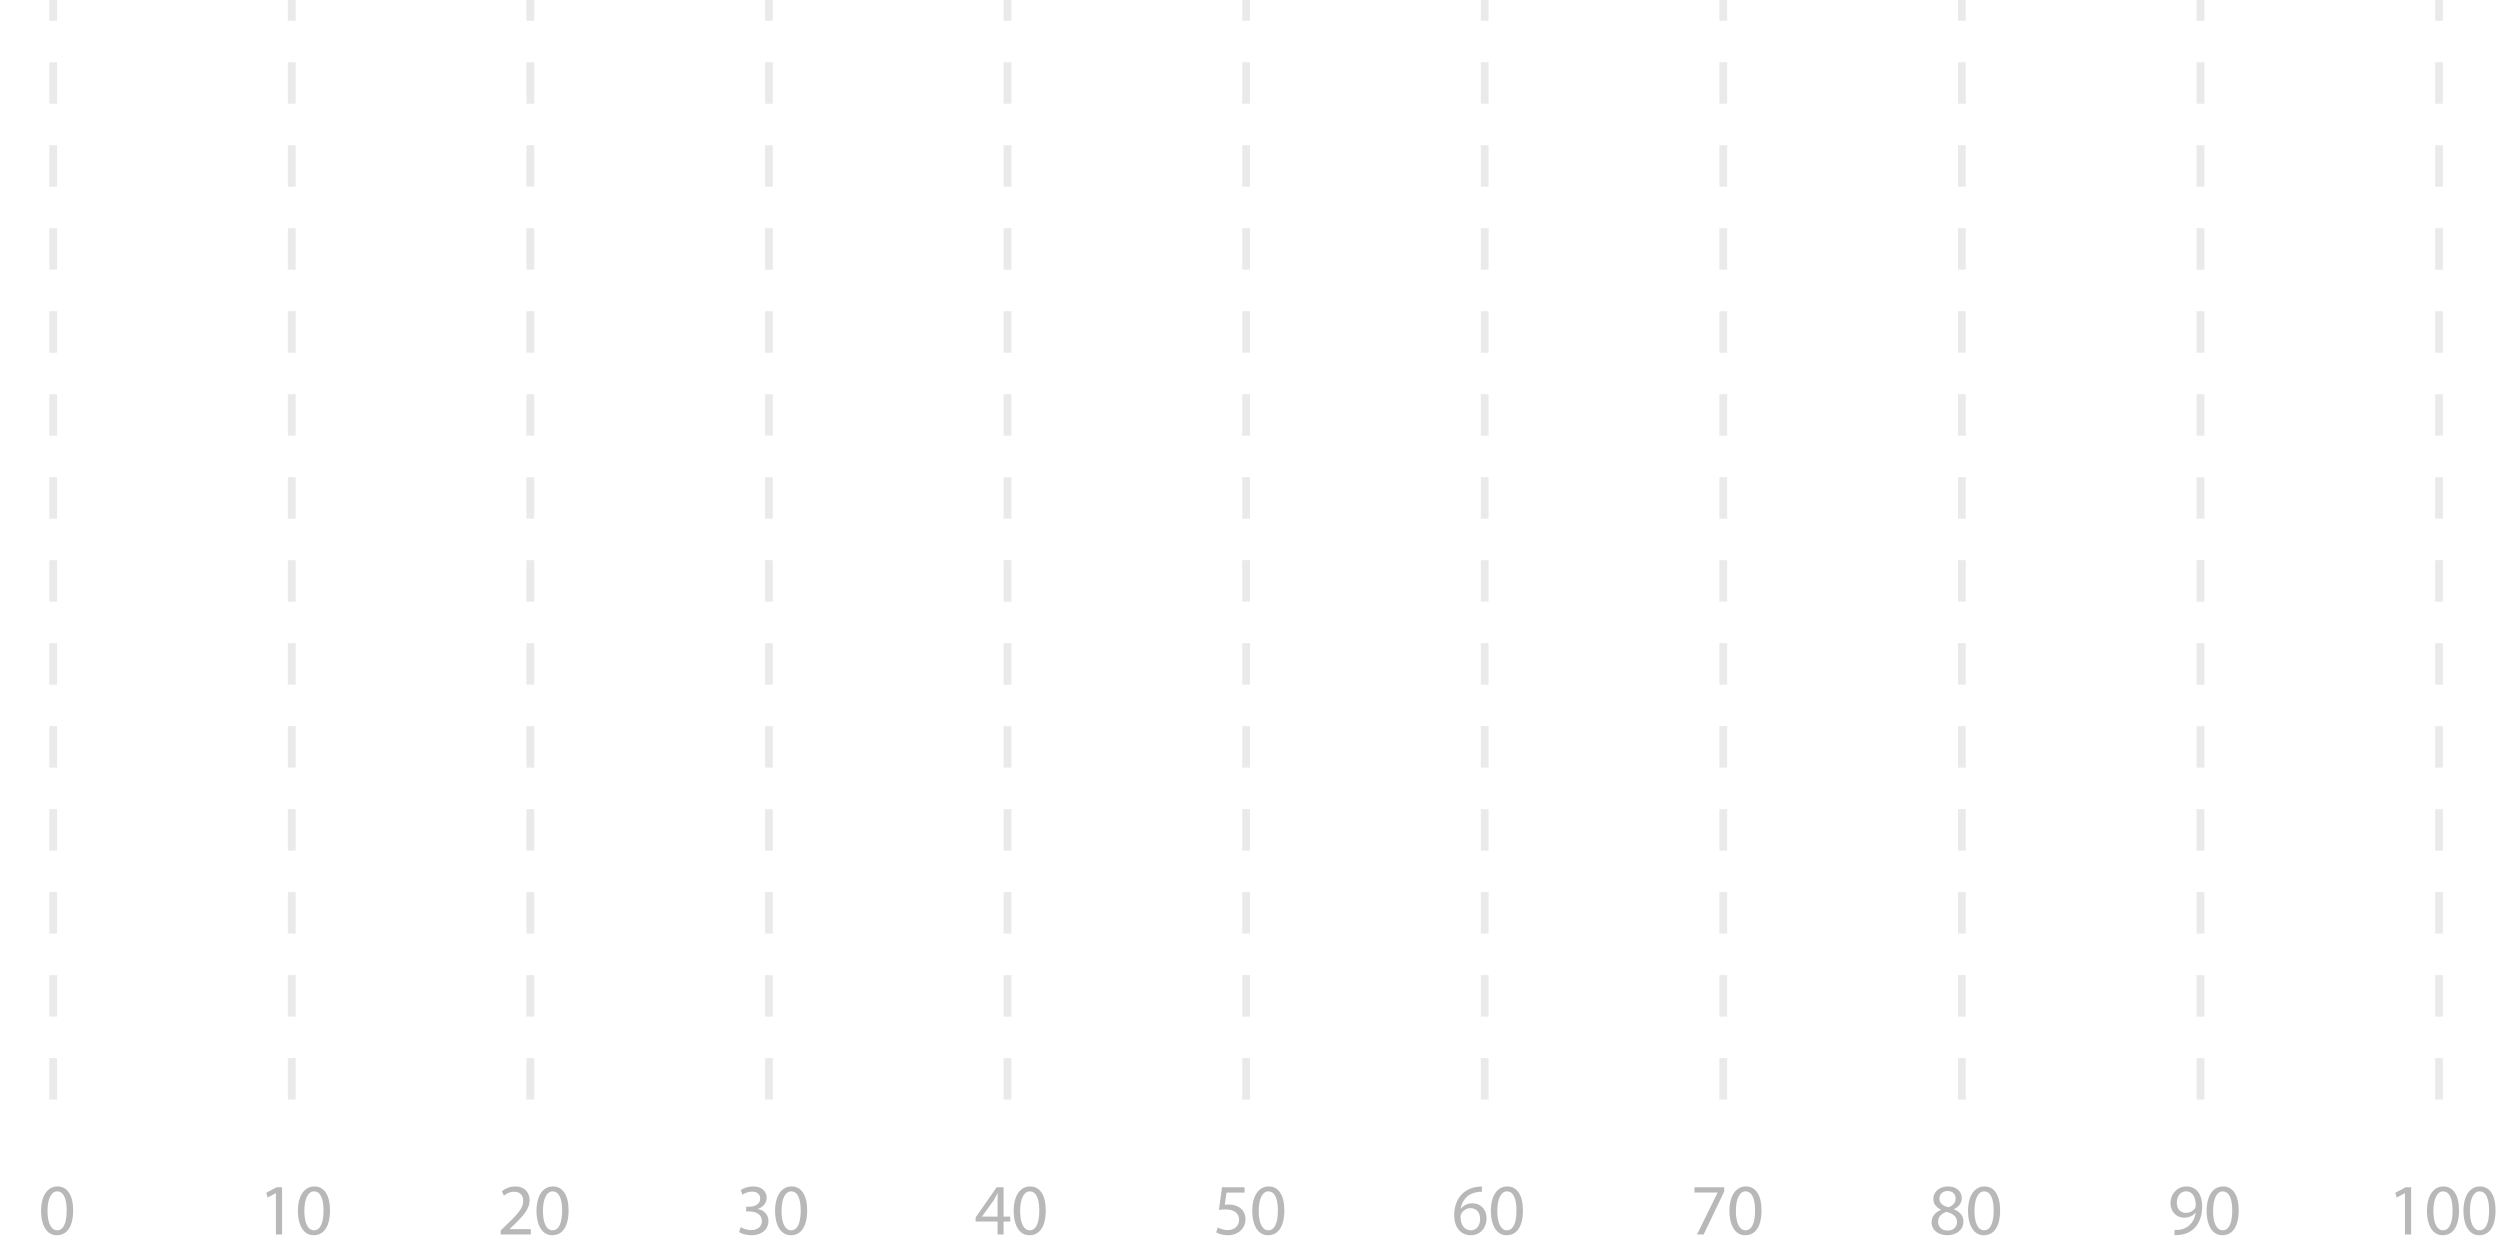 <svg width="482" height="243" viewBox="0 0 482 243" fill="none" xmlns="http://www.w3.org/2000/svg">
<line x1="10.25" y1="212" x2="10.25" y2="3.27835e-08" stroke="#EAEAEA" stroke-width="1.5" stroke-dasharray="8 8"/>
<path d="M11.093 228.746C9.245 228.746 7.915 230.412 7.915 233.478C7.943 236.488 9.161 238.154 10.939 238.154C12.941 238.154 14.103 236.446 14.103 233.352C14.103 230.454 12.997 228.746 11.093 228.746ZM11.009 229.698C12.297 229.698 12.857 231.168 12.857 233.408C12.857 235.732 12.255 237.202 11.009 237.202C9.889 237.202 9.161 235.858 9.161 233.492C9.161 231.014 9.945 229.698 11.009 229.698Z" fill="#B8B8B8"/>
<line x1="56.25" y1="212" x2="56.25" y2="3.27835e-08" stroke="#EAEAEA" stroke-width="1.5" stroke-dasharray="8 8"/>
<path d="M53.196 238H54.386V228.9H53.336L51.348 229.964L51.586 230.902L53.168 230.048H53.196V238ZM60.612 228.746C58.764 228.746 57.434 230.412 57.434 233.478C57.462 236.488 58.68 238.154 60.458 238.154C62.46 238.154 63.622 236.446 63.622 233.352C63.622 230.454 62.516 228.746 60.612 228.746ZM60.528 229.698C61.816 229.698 62.376 231.168 62.376 233.408C62.376 235.732 61.774 237.202 60.528 237.202C59.408 237.202 58.68 235.858 58.68 233.492C58.68 231.014 59.464 229.698 60.528 229.698Z" fill="#B8B8B8"/>
<line x1="102.25" y1="212" x2="102.25" y2="3.27835e-08" stroke="#EAEAEA" stroke-width="1.5" stroke-dasharray="8 8"/>
<path d="M102.332 238V236.978H98.258V236.95L98.972 236.278C100.89 234.43 102.108 233.072 102.108 231.392C102.108 230.09 101.282 228.746 99.322 228.746C98.286 228.746 97.376 229.152 96.76 229.67L97.152 230.538C97.572 230.188 98.258 229.768 99.084 229.768C100.442 229.768 100.876 230.622 100.876 231.546C100.876 232.918 99.812 234.094 97.488 236.306L96.522 237.244V238H102.332ZM106.612 228.746C104.764 228.746 103.434 230.412 103.434 233.478C103.462 236.488 104.68 238.154 106.458 238.154C108.46 238.154 109.622 236.446 109.622 233.352C109.622 230.454 108.516 228.746 106.612 228.746ZM106.528 229.698C107.816 229.698 108.376 231.168 108.376 233.408C108.376 235.732 107.774 237.202 106.528 237.202C105.408 237.202 104.68 235.858 104.68 233.492C104.68 231.014 105.464 229.698 106.528 229.698Z" fill="#B8B8B8"/>
<line x1="148.25" y1="212" x2="148.25" y2="3.27835e-08" stroke="#EAEAEA" stroke-width="1.5" stroke-dasharray="8 8"/>
<path d="M142.48 237.538C142.928 237.832 143.824 238.154 144.846 238.154C147.016 238.154 148.164 236.88 148.164 235.424C148.15 234.15 147.254 233.31 146.134 233.1V233.072C147.24 232.666 147.814 231.868 147.814 230.916C147.814 229.81 147.002 228.746 145.21 228.746C144.23 228.746 143.306 229.096 142.816 229.446L143.152 230.342C143.544 230.062 144.244 229.74 144.972 229.74C146.106 229.74 146.568 230.384 146.568 231.112C146.568 232.19 145.434 232.652 144.538 232.652H143.852V233.576H144.538C145.728 233.576 146.876 234.122 146.89 235.396C146.904 236.166 146.4 237.16 144.832 237.16C143.964 237.16 143.166 236.81 142.816 236.6L142.48 237.538ZM152.612 228.746C150.764 228.746 149.434 230.412 149.434 233.478C149.462 236.488 150.68 238.154 152.458 238.154C154.46 238.154 155.622 236.446 155.622 233.352C155.622 230.454 154.516 228.746 152.612 228.746ZM152.528 229.698C153.816 229.698 154.376 231.168 154.376 233.408C154.376 235.732 153.774 237.202 152.528 237.202C151.408 237.202 150.68 235.858 150.68 233.492C150.68 231.014 151.464 229.698 152.528 229.698Z" fill="#B8B8B8"/>
<line x1="194.25" y1="212" x2="194.25" y2="3.27835e-08" stroke="#EAEAEA" stroke-width="1.5" stroke-dasharray="8 8"/>
<path d="M193.492 238V235.508H194.766V234.556H193.492V228.9H192.162L188.102 234.71V235.508H192.33V238H193.492ZM189.348 234.556V234.528L191.574 231.434C191.826 231.014 192.05 230.622 192.33 230.09H192.372C192.344 230.566 192.33 231.042 192.33 231.518V234.556H189.348ZM198.612 228.746C196.764 228.746 195.434 230.412 195.434 233.478C195.462 236.488 196.68 238.154 198.458 238.154C200.46 238.154 201.622 236.446 201.622 233.352C201.622 230.454 200.516 228.746 198.612 228.746ZM198.528 229.698C199.816 229.698 200.376 231.168 200.376 233.408C200.376 235.732 199.774 237.202 198.528 237.202C197.408 237.202 196.68 235.858 196.68 233.492C196.68 231.014 197.464 229.698 198.528 229.698Z" fill="#B8B8B8"/>
<line x1="240.25" y1="212" x2="240.25" y2="3.27835e-08" stroke="#EAEAEA" stroke-width="1.5" stroke-dasharray="8 8"/>
<path d="M239.954 228.9H235.6L235.012 233.268C235.348 233.226 235.754 233.184 236.286 233.184C238.092 233.184 238.89 234.01 238.89 235.186C238.904 236.404 237.896 237.16 236.748 237.16C235.908 237.16 235.166 236.88 234.788 236.656L234.48 237.594C234.928 237.874 235.754 238.154 236.748 238.154C238.722 238.154 240.136 236.824 240.136 235.046C240.136 233.912 239.548 233.114 238.834 232.722C238.274 232.372 237.588 232.232 236.874 232.232C236.538 232.232 236.342 232.246 236.132 232.274L236.482 229.936H239.954V228.9ZM244.612 228.746C242.764 228.746 241.434 230.412 241.434 233.478C241.462 236.488 242.68 238.154 244.458 238.154C246.46 238.154 247.622 236.446 247.622 233.352C247.622 230.454 246.516 228.746 244.612 228.746ZM244.528 229.698C245.816 229.698 246.376 231.168 246.376 233.408C246.376 235.732 245.774 237.202 244.528 237.202C243.408 237.202 242.68 235.858 242.68 233.492C242.68 231.014 243.464 229.698 244.528 229.698Z" fill="#B8B8B8"/>
<line x1="286.25" y1="212" x2="286.25" y2="3.27835e-08" stroke="#EAEAEA" stroke-width="1.5" stroke-dasharray="8 8"/>
<path d="M285.716 228.76C285.492 228.76 285.184 228.774 284.82 228.83C283.672 228.97 282.664 229.432 281.908 230.174C280.998 231.07 280.368 232.484 280.368 234.276C280.368 236.642 281.642 238.154 283.574 238.154C285.478 238.154 286.612 236.614 286.612 234.934C286.612 233.17 285.478 231.994 283.868 231.994C282.86 231.994 282.09 232.47 281.656 233.058H281.628C281.838 231.546 282.846 230.146 284.792 229.838C285.142 229.782 285.464 229.754 285.716 229.768V228.76ZM283.602 237.202C282.3 237.202 281.6 236.082 281.586 234.584C281.586 234.36 281.642 234.192 281.712 234.052C282.048 233.38 282.748 232.932 283.49 232.932C284.624 232.932 285.366 233.716 285.366 235.018C285.366 236.32 284.652 237.202 283.602 237.202ZM290.612 228.746C288.764 228.746 287.434 230.412 287.434 233.478C287.462 236.488 288.68 238.154 290.458 238.154C292.46 238.154 293.622 236.446 293.622 233.352C293.622 230.454 292.516 228.746 290.612 228.746ZM290.528 229.698C291.816 229.698 292.376 231.168 292.376 233.408C292.376 235.732 291.774 237.202 290.528 237.202C289.408 237.202 288.68 235.858 288.68 233.492C288.68 231.014 289.464 229.698 290.528 229.698Z" fill="#B8B8B8"/>
<line x1="332.25" y1="212" x2="332.25" y2="3.27835e-08" stroke="#EAEAEA" stroke-width="1.5" stroke-dasharray="8 8"/>
<path d="M326.69 228.9V229.922H331.142V229.95L327.194 238H328.468L332.43 229.712V228.9H326.69ZM336.612 228.746C334.764 228.746 333.434 230.412 333.434 233.478C333.462 236.488 334.68 238.154 336.458 238.154C338.46 238.154 339.622 236.446 339.622 233.352C339.622 230.454 338.516 228.746 336.612 228.746ZM336.528 229.698C337.816 229.698 338.376 231.168 338.376 233.408C338.376 235.732 337.774 237.202 336.528 237.202C335.408 237.202 334.68 235.858 334.68 233.492C334.68 231.014 335.464 229.698 336.528 229.698Z" fill="#B8B8B8"/>
<line x1="378.25" y1="212" x2="378.25" y2="3.27835e-08" stroke="#EAEAEA" stroke-width="1.5" stroke-dasharray="8 8"/>
<path d="M374.216 233.254C373.096 233.73 372.41 234.556 372.41 235.704C372.41 237.034 373.558 238.154 375.462 238.154C377.198 238.154 378.556 237.104 378.556 235.508C378.556 234.416 377.856 233.604 376.722 233.156V233.114C377.842 232.596 378.234 231.756 378.234 230.986C378.234 229.838 377.338 228.746 375.574 228.746C373.964 228.746 372.746 229.726 372.746 231.168C372.746 231.952 373.18 232.736 374.202 233.212L374.216 233.254ZM375.49 237.258C374.328 237.258 373.628 236.446 373.67 235.536C373.67 234.668 374.244 233.954 375.308 233.646C376.54 233.996 377.31 234.542 377.31 235.634C377.31 236.572 376.596 237.258 375.49 237.258ZM375.504 229.628C376.61 229.628 377.044 230.384 377.044 231.112C377.044 231.938 376.442 232.498 375.658 232.764C374.608 232.484 373.908 231.994 373.922 231.084C373.922 230.3 374.482 229.628 375.504 229.628ZM382.612 228.746C380.764 228.746 379.434 230.412 379.434 233.478C379.462 236.488 380.68 238.154 382.458 238.154C384.46 238.154 385.622 236.446 385.622 233.352C385.622 230.454 384.516 228.746 382.612 228.746ZM382.528 229.698C383.816 229.698 384.376 231.168 384.376 233.408C384.376 235.732 383.774 237.202 382.528 237.202C381.408 237.202 380.68 235.858 380.68 233.492C380.68 231.014 381.464 229.698 382.528 229.698Z" fill="#B8B8B8"/>
<line x1="424.25" y1="212" x2="424.25" y2="3.27835e-08" stroke="#EAEAEA" stroke-width="1.5" stroke-dasharray="8 8"/>
<path d="M419.236 238.14C419.53 238.154 419.922 238.14 420.37 238.07C421.35 237.958 422.316 237.538 423.016 236.852C423.912 235.984 424.584 234.584 424.584 232.596C424.584 230.244 423.436 228.746 421.574 228.746C419.712 228.746 418.466 230.258 418.466 231.98C418.466 233.534 419.516 234.766 421.14 234.766C422.064 234.766 422.792 234.416 423.296 233.8H423.338C423.17 234.864 422.736 235.662 422.134 236.208C421.616 236.712 420.944 236.992 420.23 237.09C419.81 237.132 419.502 237.16 419.236 237.132V238.14ZM421.462 229.684C422.764 229.684 423.338 230.874 423.338 232.428C423.338 232.638 423.296 232.764 423.226 232.89C422.904 233.436 422.26 233.842 421.434 233.842C420.37 233.842 419.684 233.044 419.684 231.91C419.684 230.608 420.426 229.684 421.462 229.684ZM428.612 228.746C426.764 228.746 425.434 230.412 425.434 233.478C425.462 236.488 426.68 238.154 428.458 238.154C430.46 238.154 431.622 236.446 431.622 233.352C431.622 230.454 430.516 228.746 428.612 228.746ZM428.528 229.698C429.816 229.698 430.376 231.168 430.376 233.408C430.376 235.732 429.774 237.202 428.528 237.202C427.408 237.202 426.68 235.858 426.68 233.492C426.68 231.014 427.464 229.698 428.528 229.698Z" fill="#B8B8B8"/>
<line x1="470.25" y1="212" x2="470.25" y2="3.27835e-08" stroke="#EAEAEA" stroke-width="1.5" stroke-dasharray="8 8"/>
<path d="M463.677 238H464.867V228.9H463.817L461.829 229.964L462.067 230.902L463.649 230.048H463.677V238ZM471.093 228.746C469.245 228.746 467.915 230.412 467.915 233.478C467.943 236.488 469.161 238.154 470.939 238.154C472.941 238.154 474.103 236.446 474.103 233.352C474.103 230.454 472.997 228.746 471.093 228.746ZM471.009 229.698C472.297 229.698 472.857 231.168 472.857 233.408C472.857 235.732 472.255 237.202 471.009 237.202C469.889 237.202 469.161 235.858 469.161 233.492C469.161 231.014 469.945 229.698 471.009 229.698ZM478.131 228.746C476.283 228.746 474.953 230.412 474.953 233.478C474.981 236.488 476.199 238.154 477.977 238.154C479.979 238.154 481.141 236.446 481.141 233.352C481.141 230.454 480.035 228.746 478.131 228.746ZM478.047 229.698C479.335 229.698 479.895 231.168 479.895 233.408C479.895 235.732 479.293 237.202 478.047 237.202C476.927 237.202 476.199 235.858 476.199 233.492C476.199 231.014 476.983 229.698 478.047 229.698Z" fill="#B8B8B8"/>
</svg>
